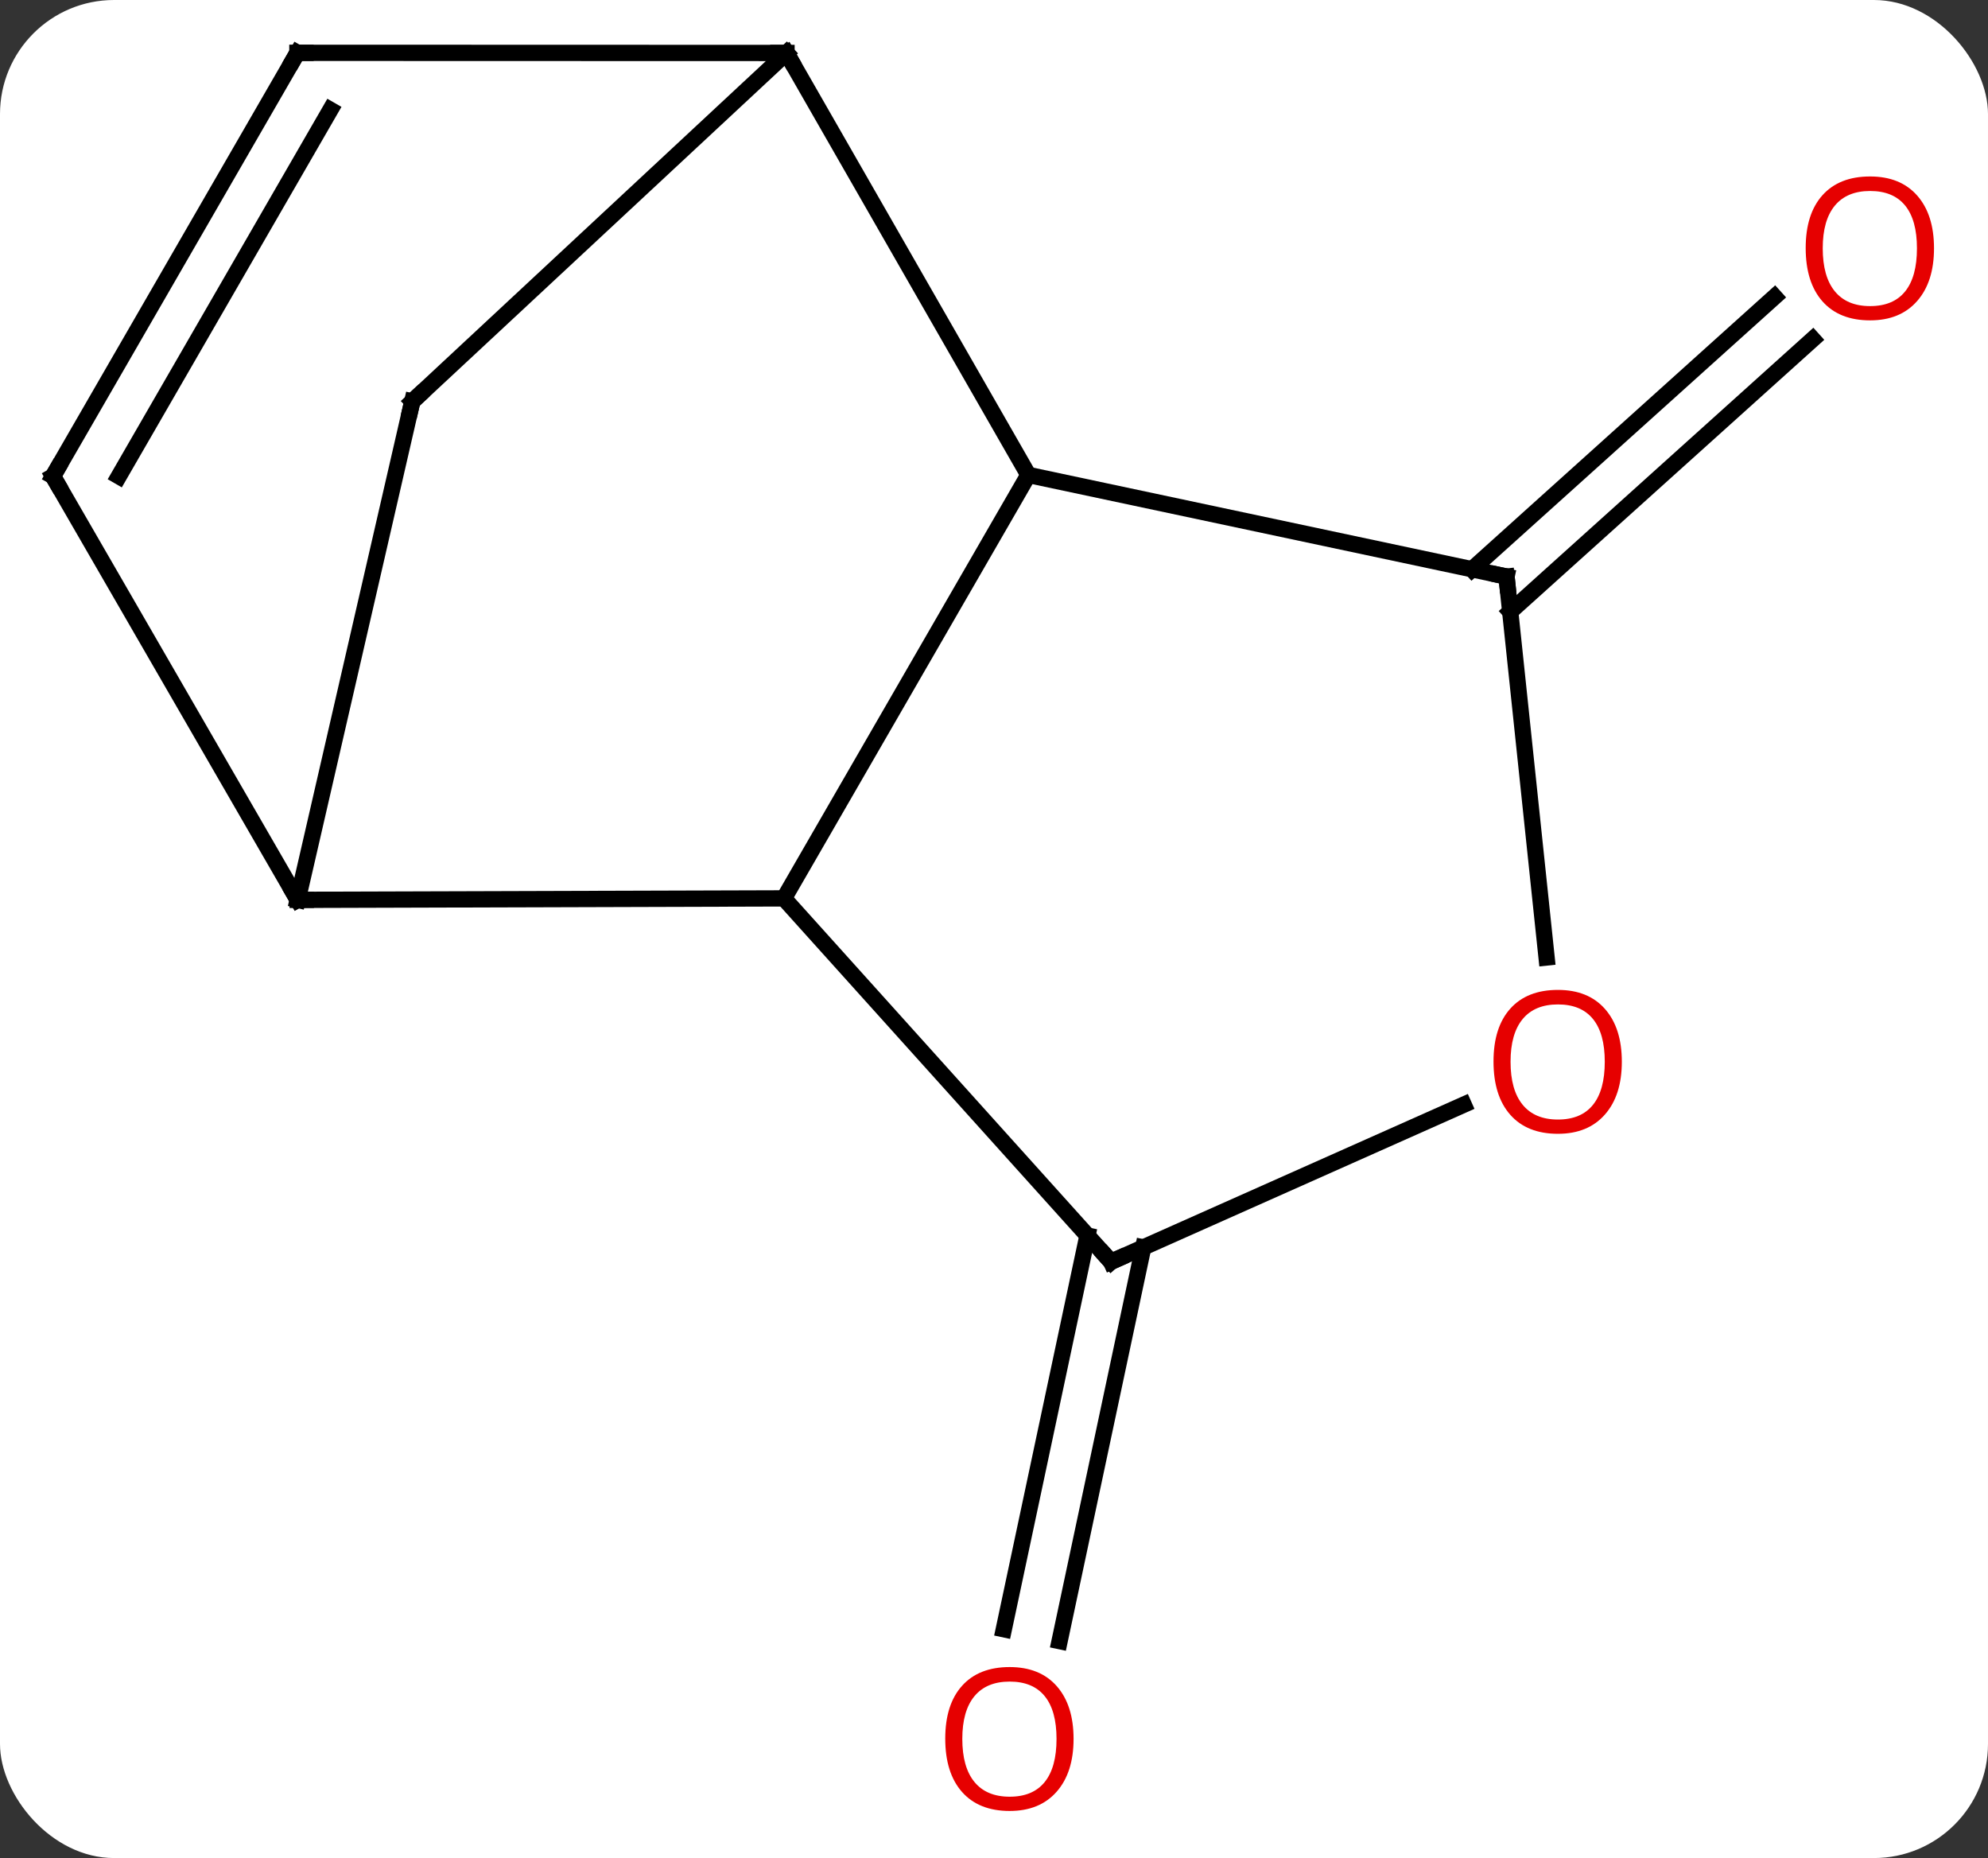 <svg width="122" viewBox="0 0 122 114" style="fill-opacity:1; color-rendering:auto; color-interpolation:auto; text-rendering:auto; stroke:black; stroke-linecap:square; stroke-miterlimit:10; shape-rendering:auto; stroke-opacity:1; fill:black; stroke-dasharray:none; font-weight:normal; stroke-width:1; font-family:'Open Sans'; font-style:normal; stroke-linejoin:miter; font-size:12; stroke-dashoffset:0; image-rendering:auto;" height="114" class="cas-substance-image" xmlns:xlink="http://www.w3.org/1999/xlink" xmlns="http://www.w3.org/2000/svg"><rect x="0" y="0" width="122" height="114" fill="#333333" stroke="none"/><svg class="cas-substance-single-component"><rect y="0" x="0" width="122" stroke="none" ry="7" rx="7" height="114" fill="white" class="cas-substance-group"/><svg y="0" x="0" width="122" viewBox="0 0 122 114" style="fill:black;" height="114" class="cas-substance-single-component-image"><svg><g><g transform="translate(59,55)" style="text-rendering:geometricPrecision; color-rendering:optimizeQuality; color-interpolation:linearRGB; stroke-linecap:butt; image-rendering:optimizeQuality;"><line y2="-20.073" y1="-36.789" x2="31.337" x1="49.904" style="fill:none;"/><line y2="-17.472" y1="-34.187" x2="33.679" x1="52.246" style="fill:none;"/><line y2="21.536" y1="45.69" x2="11.159" x1="6.025" style="fill:none;"/><line y2="20.808" y1="44.962" x2="7.736" x1="2.602" style="fill:none;"/><line y2="0.12" y1="-25.86" x2="-10.89" x1="4.11" style="fill:none;"/><line y2="-51.75" y1="-25.86" x2="-10.734" x1="4.11" style="fill:none;"/><line y2="-19.623" y1="-25.86" x2="33.453" x1="4.11" style="fill:none;"/><line y2="0.21" y1="0.12" x2="-40.734" x1="-10.89" style="fill:none;"/><line y2="22.416" y1="0.12" x2="9.183" x1="-10.89" style="fill:none;"/><line y2="-30.369" y1="-51.75" x2="-33.699" x1="-10.734" style="fill:none;"/><line y2="-51.759" y1="-51.75" x2="-40.749" x1="-10.734" style="fill:none;"/><line y2="3.746" y1="-19.623" x2="35.911" x1="33.453" style="fill:none;"/><line y2="-30.369" y1="0.21" x2="-33.699" x1="-40.734" style="fill:none;"/><line y2="-25.779" y1="0.21" x2="-55.749" x1="-40.734" style="fill:none;"/><line y2="12.779" y1="22.416" x2="30.826" x1="9.183" style="fill:none;"/><line y2="-25.779" y1="-51.759" x2="-55.749" x1="-40.749" style="fill:none;"/><line y2="-25.779" y1="-48.259" x2="-51.708" x1="-38.728" style="fill:none;"/></g><g transform="translate(59,55)" style="fill:rgb(230,0,0); text-rendering:geometricPrecision; color-rendering:optimizeQuality; image-rendering:optimizeQuality; font-family:'Open Sans'; stroke:rgb(230,0,0); color-interpolation:linearRGB;"><path style="stroke:none;" d="M59.687 -39.766 Q59.687 -37.704 58.647 -36.524 Q57.608 -35.344 55.765 -35.344 Q53.874 -35.344 52.843 -36.508 Q51.812 -37.673 51.812 -39.782 Q51.812 -41.876 52.843 -43.024 Q53.874 -44.173 55.765 -44.173 Q57.624 -44.173 58.655 -43.001 Q59.687 -41.829 59.687 -39.766 ZM52.858 -39.766 Q52.858 -38.032 53.601 -37.126 Q54.343 -36.219 55.765 -36.219 Q57.187 -36.219 57.913 -37.118 Q58.64 -38.016 58.64 -39.766 Q58.64 -41.501 57.913 -42.391 Q57.187 -43.282 55.765 -43.282 Q54.343 -43.282 53.601 -42.383 Q52.858 -41.485 52.858 -39.766 Z"/><path style="stroke:none;" d="M6.883 51.689 Q6.883 53.751 5.844 54.931 Q4.805 56.111 2.962 56.111 Q1.071 56.111 0.04 54.947 Q-0.992 53.782 -0.992 51.673 Q-0.992 49.579 0.04 48.431 Q1.071 47.282 2.962 47.282 Q4.821 47.282 5.852 48.454 Q6.883 49.626 6.883 51.689 ZM0.055 51.689 Q0.055 53.423 0.798 54.329 Q1.54 55.236 2.962 55.236 Q4.383 55.236 5.11 54.337 Q5.837 53.439 5.837 51.689 Q5.837 49.954 5.11 49.064 Q4.383 48.173 2.962 48.173 Q1.54 48.173 0.798 49.072 Q0.055 49.97 0.055 51.689 Z"/></g><g transform="translate(59,55)" style="stroke-linecap:butt; text-rendering:geometricPrecision; color-rendering:optimizeQuality; image-rendering:optimizeQuality; font-family:'Open Sans'; color-interpolation:linearRGB; stroke-miterlimit:5;"><path style="fill:none;" d="M-10.485 -51.316 L-10.734 -51.75 L-11.234 -51.75"/><path style="fill:none;" d="M32.964 -19.727 L33.453 -19.623 L33.505 -19.126"/><path style="fill:none;" d="M-40.984 -0.223 L-40.734 0.21 L-40.234 0.208"/><path style="fill:none;" d="M8.848 22.044 L9.183 22.416 L9.64 22.213"/><path style="fill:none;" d="M-33.333 -30.71 L-33.699 -30.369 L-33.811 -29.882"/><path style="fill:none;" d="M-40.249 -51.759 L-40.749 -51.759 L-40.999 -51.326"/><path style="fill:rgb(230,0,0); stroke:none;" d="M40.529 10.142 Q40.529 12.204 39.489 13.384 Q38.45 14.564 36.607 14.564 Q34.716 14.564 33.685 13.399 Q32.654 12.235 32.654 10.126 Q32.654 8.032 33.685 6.884 Q34.716 5.735 36.607 5.735 Q38.466 5.735 39.497 6.907 Q40.529 8.079 40.529 10.142 ZM33.7 10.142 Q33.7 11.876 34.443 12.782 Q35.185 13.689 36.607 13.689 Q38.029 13.689 38.755 12.79 Q39.482 11.892 39.482 10.142 Q39.482 8.407 38.755 7.517 Q38.029 6.626 36.607 6.626 Q35.185 6.626 34.443 7.524 Q33.7 8.423 33.7 10.142 Z"/><path style="fill:none;" d="M-55.499 -25.346 L-55.749 -25.779 L-55.499 -26.212"/></g></g></svg></svg></svg></svg>
